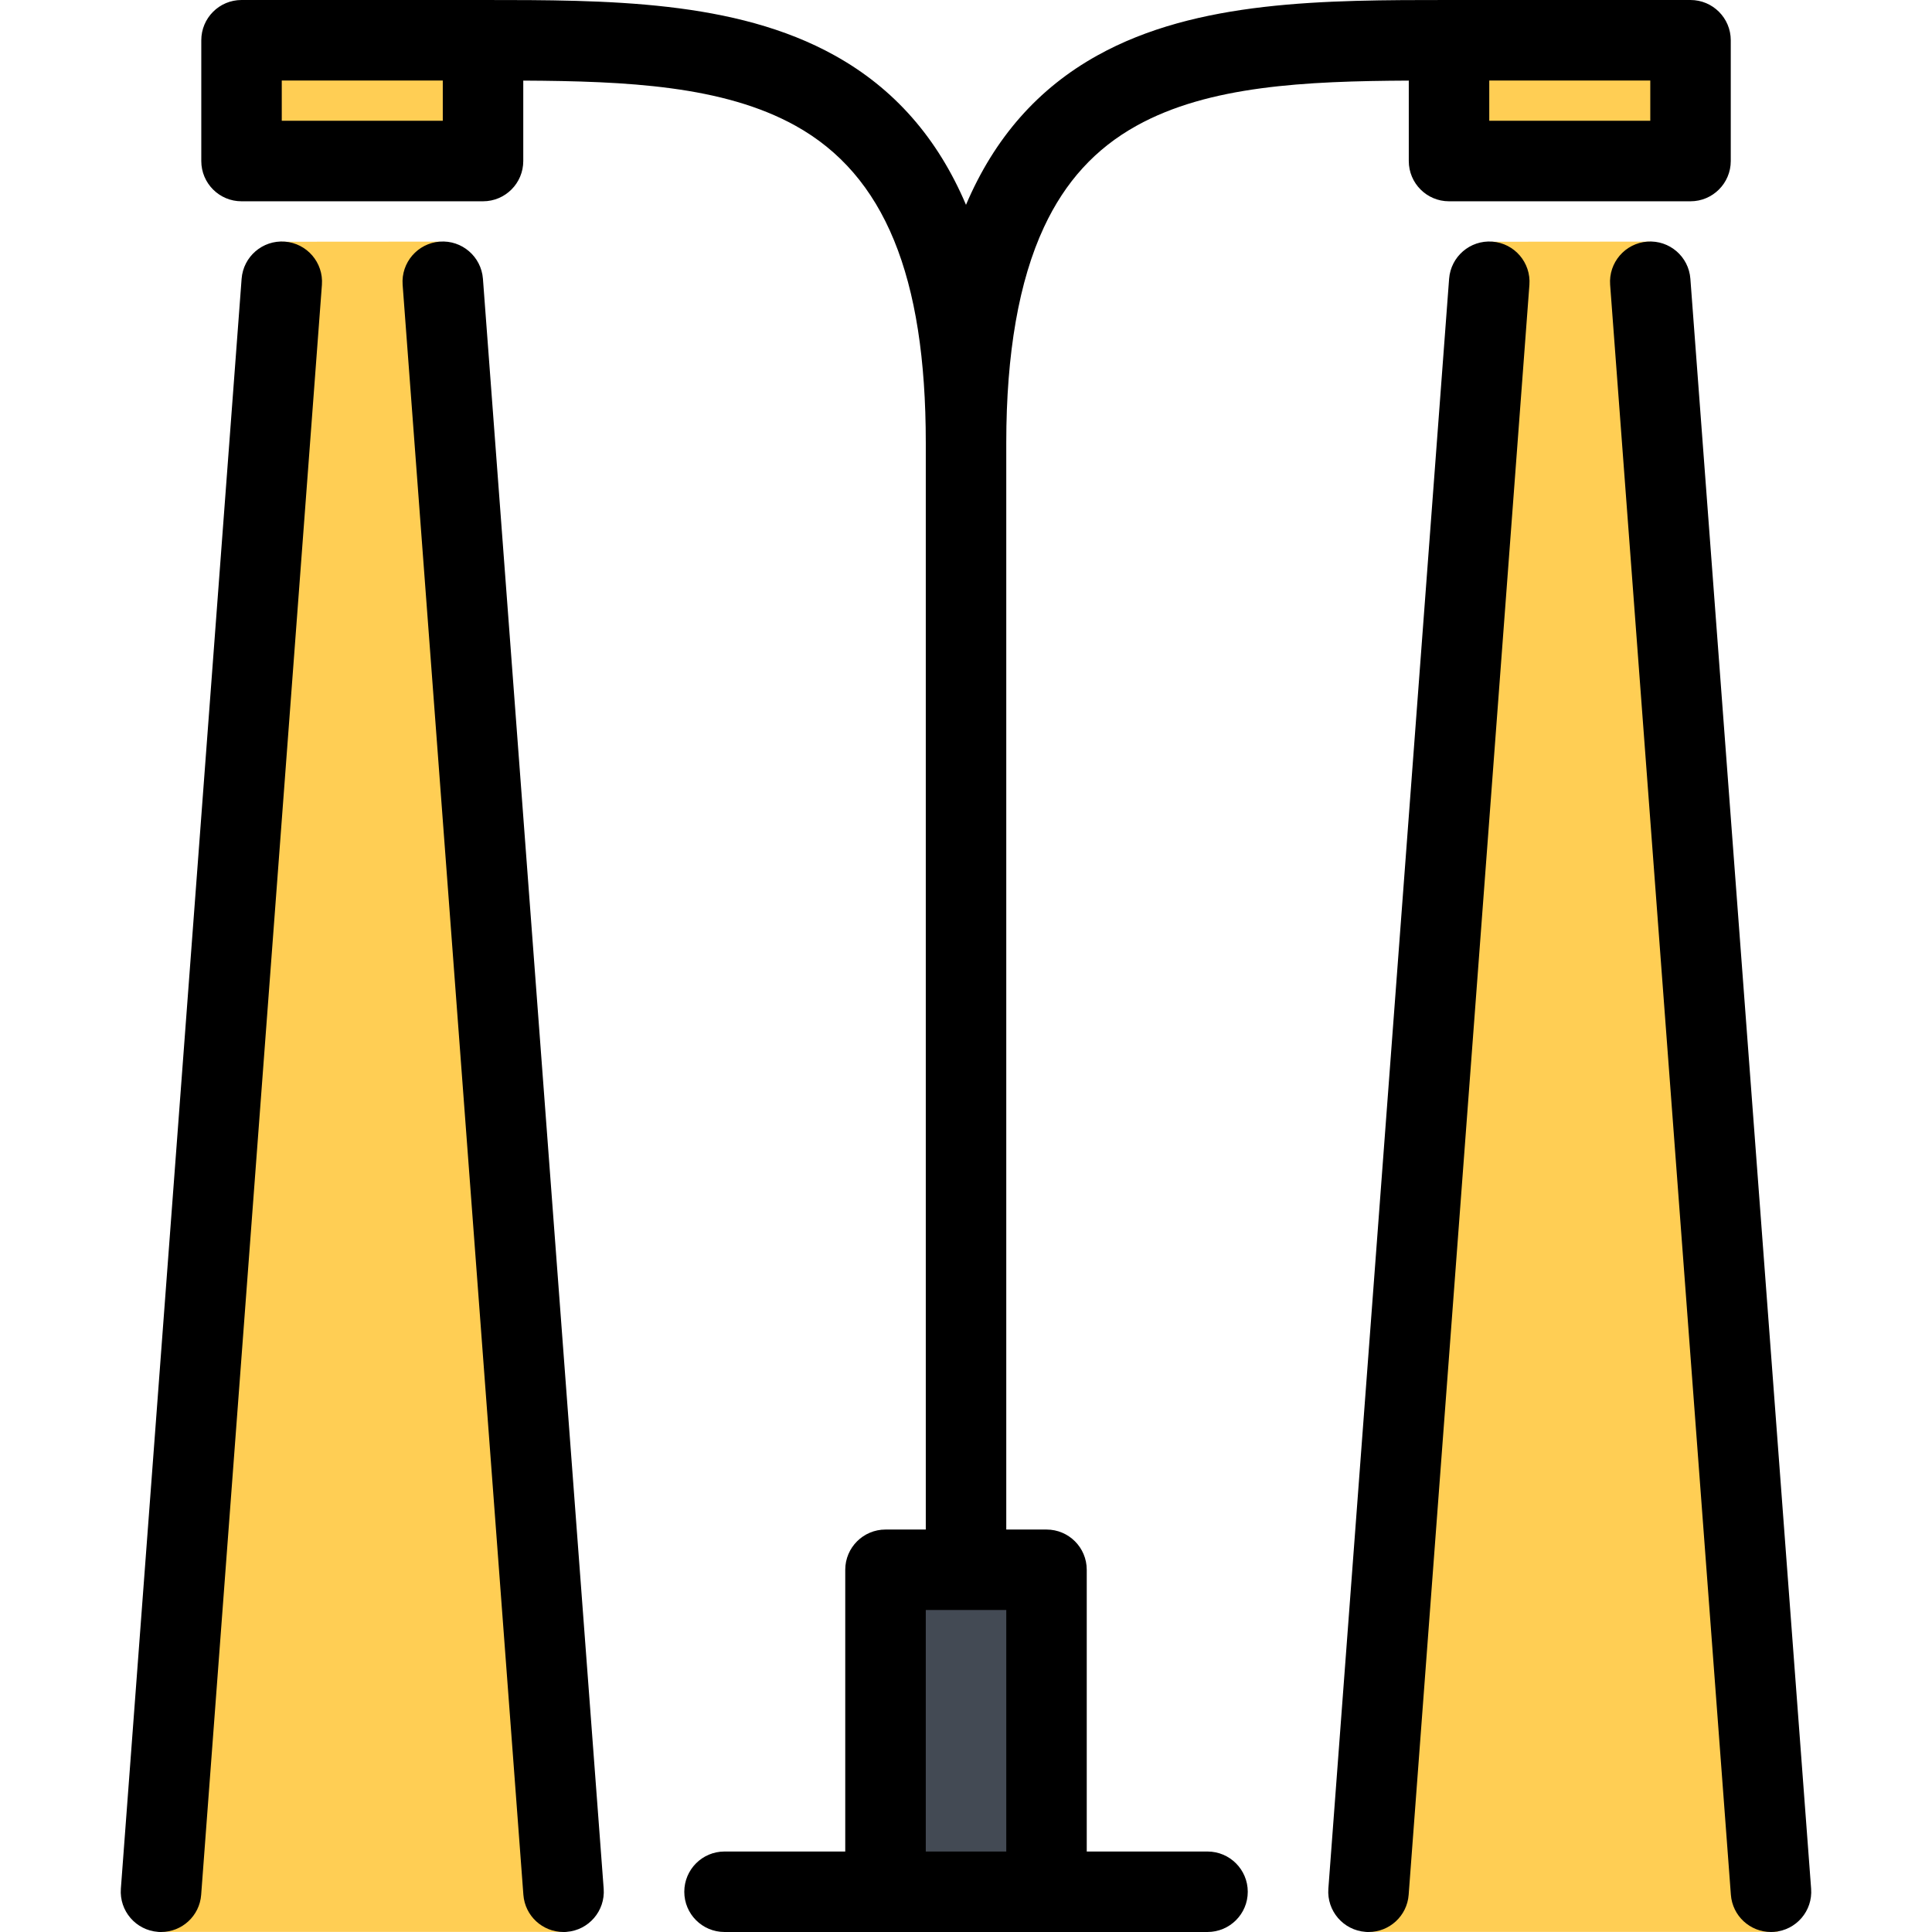 <?xml version="1.0" encoding="iso-8859-1"?>
<!-- Generator: Adobe Illustrator 19.0.0, SVG Export Plug-In . SVG Version: 6.00 Build 0)  -->
<svg version="1.1" id="st-light" xmlns="http://www.w3.org/2000/svg" xmlns:xlink="http://www.w3.org/1999/xlink" x="0px" y="0px"
	 viewBox="0 0 511.985 511.985" width="60pt" height="60pt" style="enable-background:new 0 0 511.985 511.985;" xml:space="preserve">
<g>
	<polygon style="fill:#FFCE54;" points="116.542,64.029 74.263,64.06 41.873,511.953 150.135,511.953 	"/>
	<polygon style="fill:#FFCE54;" points="437.532,64.029 395.253,64.06 362.863,511.953 471.126,511.953 	"/>
</g>
<rect x="239.012" y="415.992" style="fill:#434A54;" width="38.999" height="85.34"/>
<g>
	<rect x="65.262" y="12.092" style="fill:#FFCE54;" width="68.08" height="32.749"/>
	<rect x="385.252" y="12.092" style="fill:#FFCE54;" width="63.748" height="32.749"/>
</g>
<path d="M319.989,490.657H287.99v-74.67c0-5.874-4.765-10.655-10.655-10.655h-10.672V117.34c0-23.718,3.359-42.936,10-57.154
	c5.609-12.031,13.624-20.812,24.515-26.859c19.124-10.625,44.671-11.828,72.153-11.968v21.312c0,5.89,4.766,10.671,10.656,10.671
	h63.998c5.891,0,10.672-4.781,10.672-10.671V10.672C458.657,4.781,453.876,0,447.985,0h-63.998c-32.812,0-66.748,0-93.169,14.688
	c-15.718,8.718-27.28,21.843-34.827,39.592c-7.531-17.75-19.093-30.874-34.811-39.592C194.759,0,160.822,0,127.995,0H63.997
	c-5.89,0-10.656,4.781-10.656,10.672v31.999c0,5.89,4.766,10.671,10.656,10.671h63.998c5.906,0,10.672-4.781,10.672-10.671V21.359
	c27.483,0.141,53.029,1.344,72.154,11.968c23.546,13.078,34.515,39.78,34.515,84.013v287.992h-10.671
	c-5.891,0-10.672,4.781-10.672,10.655v74.67h-31.999c-5.89,0-10.656,4.78-10.656,10.671s4.766,10.656,10.656,10.656h42.671h42.671
	h42.654c5.891,0,10.672-4.766,10.672-10.656S325.88,490.657,319.989,490.657z M437.329,31.999h-42.67V21.343h42.67L437.329,31.999
	L437.329,31.999z M117.339,31.999h-42.67V21.343h42.67V31.999z M245.335,490.657v-63.998h21.328v63.998L245.335,490.657
	L245.335,490.657z"/>
<path d="M395.456,64.029c-5.875-0.437-10.984,3.969-11.438,9.844l-31.999,426.643c-0.438,5.875,3.969,11,9.844,11.438
	c0.266,0.031,0.547,0.031,0.812,0.031c5.53,0,10.202-4.25,10.624-9.859l32-426.658C405.737,69.592,401.331,64.467,395.456,64.029z"
	/>
<path d="M479.953,500.515L447.954,73.873c-0.438-5.875-5.547-10.281-11.422-9.844c-5.875,0.438-10.28,5.562-9.843,11.438
	l31.999,426.658c0.422,5.609,5.094,9.859,10.625,9.859c0.266,0,0.531,0,0.812-0.031C476.001,511.515,480.406,506.39,479.953,500.515
	z"/>
<path d="M75.466,64.029c-5.875-0.437-10.984,3.969-11.438,9.844L32.029,500.515c-0.437,5.875,3.969,11,9.844,11.438
	c0.266,0.031,0.547,0.031,0.812,0.031c5.531,0,10.203-4.25,10.625-9.859L85.309,75.467C85.746,69.592,81.34,64.467,75.466,64.029z"
	/>
<path d="M127.979,73.873c-0.453-5.875-5.562-10.281-11.437-9.844c-5.875,0.438-10.281,5.562-9.843,11.438l31.999,426.658
	c0.422,5.609,5.093,9.859,10.625,9.859c0.266,0,0.547,0,0.812-0.031c5.875-0.438,10.281-5.562,9.843-11.438L127.979,73.873z"/>
<g>
</g>
<g>
</g>
<g>
</g>
<g>
</g>
<g>
</g>
<g>
</g>
<g>
</g>
<g>
</g>
<g>
</g>
<g>
</g>
<g>
</g>
<g>
</g>
<g>
</g>
<g>
</g>
<g>
</g>
</svg>
